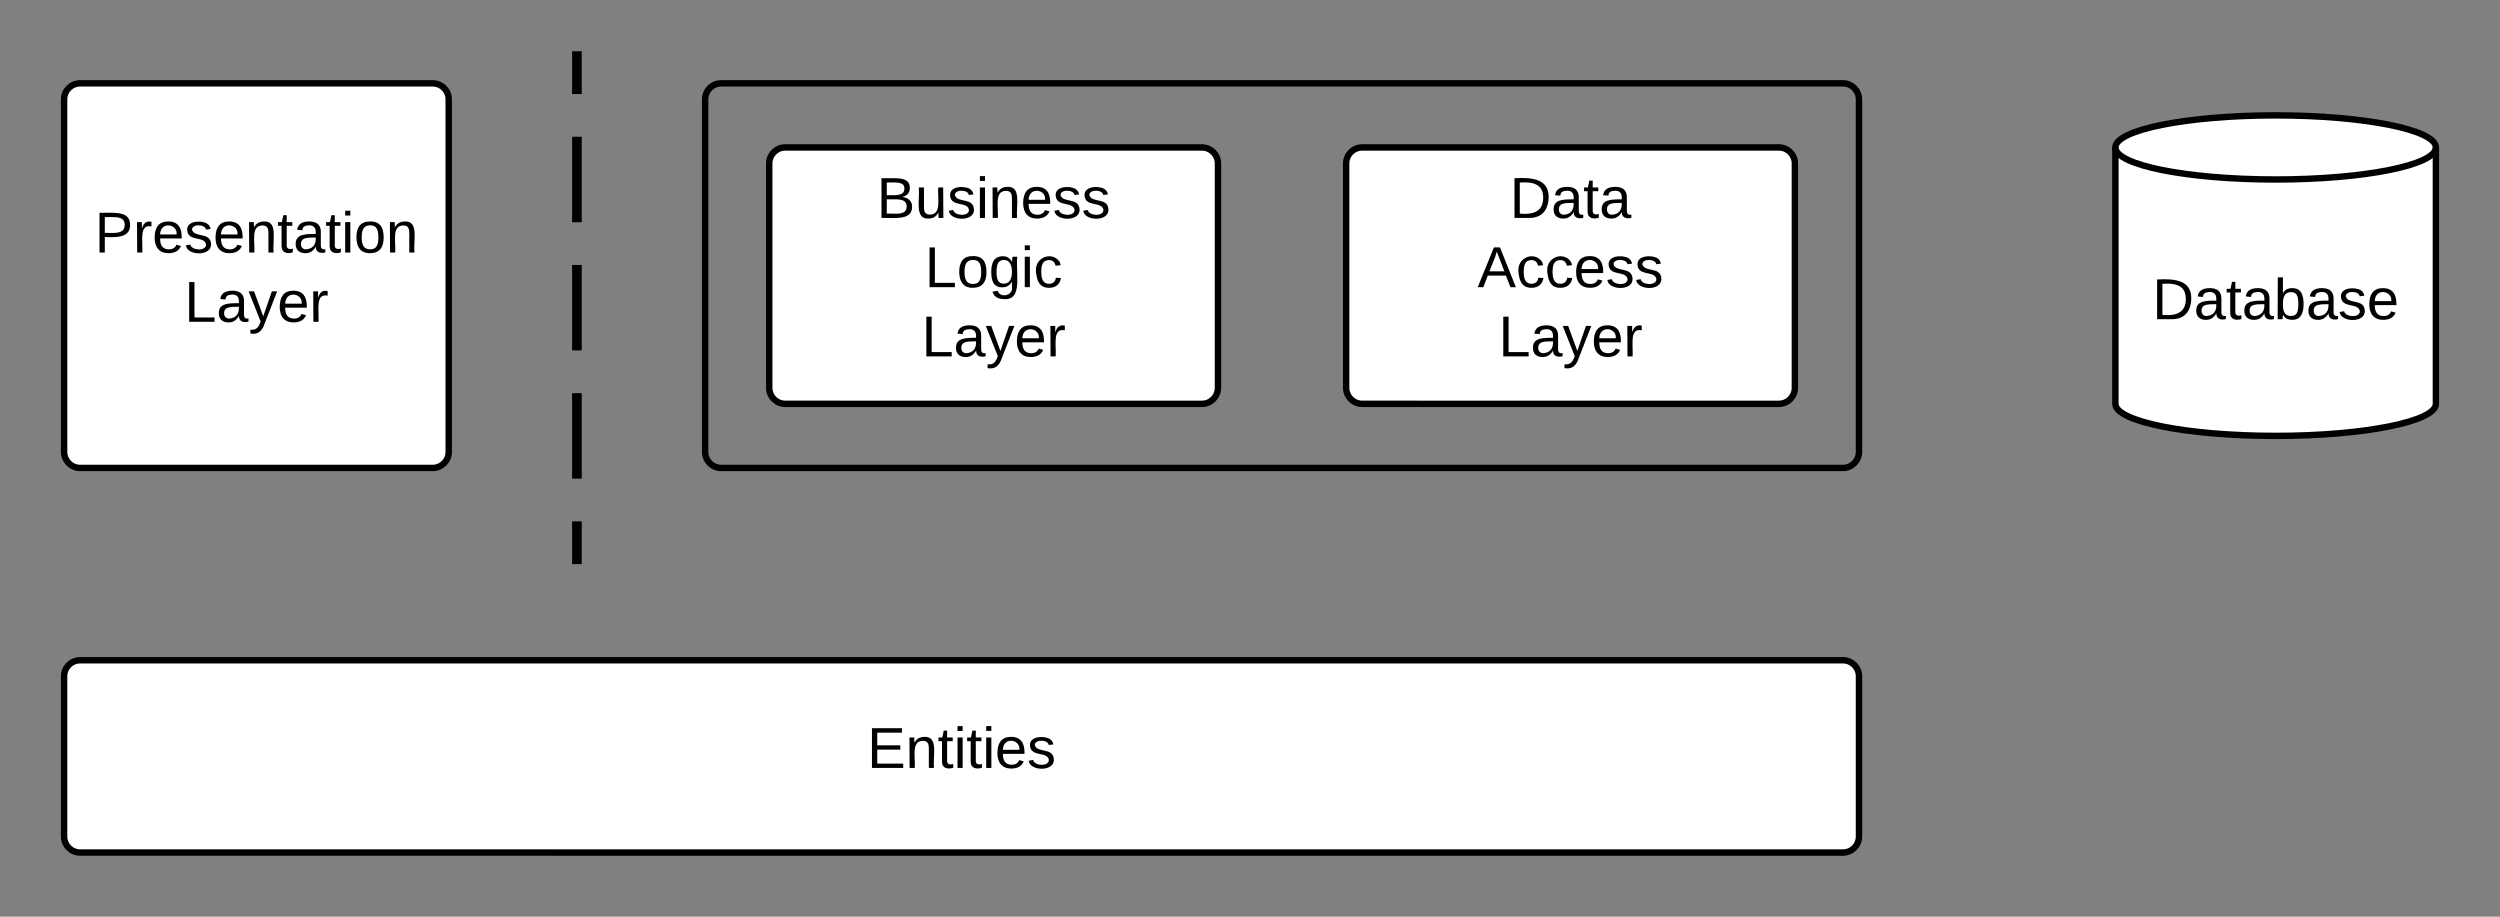 <svg xmlns="http://www.w3.org/2000/svg" xmlns:xlink="http://www.w3.org/1999/xlink" width="780" height="286"><rect width="100%" height="100%" fill="#808080" stroke="none"/><g transform="translate(-220 -254.002)"><path d="M400 270v160" fill="none"/><path d="M400 270v13.34m0 13.33v26.66m0 13.34v26.66m0 13.34v26.66m0 13.34V430" stroke="#000" stroke-width="3" fill="none"/><path d="M980 380c0 5.52-22.4 10-50 10s-50-4.48-50-10v-80c0-5.52 22.4-10 50-10s50 4.48 50 10z" stroke="#000" stroke-width="2" fill="#fff"/><path d="M980 300c0 5.52-22.4 10-50 10s-50-4.48-50-10" stroke="#000" stroke-width="2" fill="none"/><use xlink:href="#a" transform="matrix(1,0,0,1,885,315) translate(6.525 38.6)"/><path d="M440 285c0-2.76 2.24-5 5-5h350c2.76 0 5 2.24 5 5v110c0 2.76-2.24 5-5 5H445c-2.76 0-5-2.24-5-5z" stroke="#000" stroke-width="2" fill="none"/><path d="M460 305c0-2.76 2.24-5 5-5h130c2.76 0 5 2.24 5 5v70c0 2.76-2.24 5-5 5H465c-2.76 0-5-2.24-5-5z" stroke="#000" stroke-width="2" fill="#fff"/><use xlink:href="#b" transform="matrix(1,0,0,1,465,305) translate(28.525 17)"/><use xlink:href="#c" transform="matrix(1,0,0,1,465,305) translate(43.525 38.6)"/><use xlink:href="#d" transform="matrix(1,0,0,1,465,305) translate(42.525 60.2)"/><path d="M640 305c0-2.76 2.24-5 5-5h130c2.76 0 5 2.24 5 5v70c0 2.76-2.24 5-5 5H645c-2.76 0-5-2.24-5-5z" stroke="#000" stroke-width="2" fill="#fff"/><use xlink:href="#e" transform="matrix(1,0,0,1,645,305) translate(46.025 17)"/><use xlink:href="#f" transform="matrix(1,0,0,1,645,305) translate(36 38.6)"/><use xlink:href="#d" transform="matrix(1,0,0,1,645,305) translate(42.525 60.2)"/><path d="M240 285c0-2.76 2.24-5 5-5h110c2.76 0 5 2.24 5 5v110c0 2.76-2.24 5-5 5H245c-2.76 0-5-2.24-5-5z" stroke="#000" stroke-width="2" fill="#fff"/><g><use xlink:href="#g" transform="matrix(1,0,0,1,245,285) translate(4.55 47.8)"/><use xlink:href="#d" transform="matrix(1,0,0,1,245,285) translate(32.525 69.4)"/></g><path d="M240 465c0-2.76 2.24-5 5-5h550c2.76 0 5 2.24 5 5v50c0 2.76-2.24 5-5 5H245c-2.76 0-5-2.24-5-5z" stroke="#000" stroke-width="2" fill="#fff"/><g><use xlink:href="#h" transform="matrix(1,0,0,1,245,465) translate(245.55 28.6)"/></g><defs><path d="M30-248c118-7 216 8 213 122C240-48 200 0 122 0H30v-248zM63-27c89 8 146-16 146-99s-60-101-146-95v194" id="i"/><path d="M141-36C126-15 110 5 73 4 37 3 15-17 15-53c-1-64 63-63 125-63 3-35-9-54-41-54-24 1-41 7-42 31l-33-3c5-37 33-52 76-52 45 0 72 20 72 64v82c-1 20 7 32 28 27v20c-31 9-61-2-59-35zM48-53c0 20 12 33 32 33 41-3 63-29 60-74-43 2-92-5-92 41" id="j"/><path d="M59-47c-2 24 18 29 38 22v24C64 9 27 4 27-40v-127H5v-23h24l9-43h21v43h35v23H59v120" id="k"/><path d="M115-194c53 0 69 39 70 98 0 66-23 100-70 100C84 3 66-7 56-30L54 0H23l1-261h32v101c10-23 28-34 59-34zm-8 174c40 0 45-34 45-75 0-40-5-75-45-74-42 0-51 32-51 76 0 43 10 73 51 73" id="l"/><path d="M135-143c-3-34-86-38-87 0 15 53 115 12 119 90S17 21 10-45l28-5c4 36 97 45 98 0-10-56-113-15-118-90-4-57 82-63 122-42 12 7 21 19 24 35" id="m"/><path d="M100-194c63 0 86 42 84 106H49c0 40 14 67 53 68 26 1 43-12 49-29l28 8c-11 28-37 45-77 45C44 4 14-33 15-96c1-61 26-98 85-98zm52 81c6-60-76-77-97-28-3 7-6 17-6 28h103" id="n"/><g id="a"><use transform="matrix(0.05,0,0,0.05,0,0)" xlink:href="#i"/><use transform="matrix(0.05,0,0,0.05,12.95,0)" xlink:href="#j"/><use transform="matrix(0.05,0,0,0.05,22.95,0)" xlink:href="#k"/><use transform="matrix(0.05,0,0,0.05,27.95,0)" xlink:href="#j"/><use transform="matrix(0.05,0,0,0.05,37.95,0)" xlink:href="#l"/><use transform="matrix(0.05,0,0,0.05,47.95,0)" xlink:href="#j"/><use transform="matrix(0.05,0,0,0.05,57.95,0)" xlink:href="#m"/><use transform="matrix(0.05,0,0,0.05,66.95,0)" xlink:href="#n"/></g><path d="M160-131c35 5 61 23 61 61C221 17 115-2 30 0v-248c76 3 177-17 177 60 0 33-19 50-47 57zm-97-11c50-1 110 9 110-42 0-47-63-36-110-37v79zm0 115c55-2 124 14 124-45 0-56-70-42-124-44v89" id="o"/><path d="M84 4C-5 8 30-112 23-190h32v120c0 31 7 50 39 49 72-2 45-101 50-169h31l1 190h-30c-1-10 1-25-2-33-11 22-28 36-60 37" id="p"/><path d="M24-231v-30h32v30H24zM24 0v-190h32V0H24" id="q"/><path d="M117-194c89-4 53 116 60 194h-32v-121c0-31-8-49-39-48C34-167 62-67 57 0H25l-1-190h30c1 10-1 24 2 32 11-22 29-35 61-36" id="r"/><g id="b"><use transform="matrix(0.05,0,0,0.05,0,0)" xlink:href="#o"/><use transform="matrix(0.05,0,0,0.05,12,0)" xlink:href="#p"/><use transform="matrix(0.05,0,0,0.05,22,0)" xlink:href="#m"/><use transform="matrix(0.05,0,0,0.05,31,0)" xlink:href="#q"/><use transform="matrix(0.05,0,0,0.05,34.95,0)" xlink:href="#r"/><use transform="matrix(0.05,0,0,0.05,44.95,0)" xlink:href="#n"/><use transform="matrix(0.05,0,0,0.05,54.95,0)" xlink:href="#m"/><use transform="matrix(0.05,0,0,0.05,63.95,0)" xlink:href="#m"/></g><path d="M30 0v-248h33v221h125V0H30" id="s"/><path d="M100-194c62-1 85 37 85 99 1 63-27 99-86 99S16-35 15-95c0-66 28-99 85-99zM99-20c44 1 53-31 53-75 0-43-8-75-51-75s-53 32-53 75 10 74 51 75" id="t"/><path d="M177-190C167-65 218 103 67 71c-23-6-38-20-44-43l32-5c15 47 100 32 89-28v-30C133-14 115 1 83 1 29 1 15-40 15-95c0-56 16-97 71-98 29-1 48 16 59 35 1-10 0-23 2-32h30zM94-22c36 0 50-32 50-73 0-42-14-75-50-75-39 0-46 34-46 75s6 73 46 73" id="u"/><path d="M96-169c-40 0-48 33-48 73s9 75 48 75c24 0 41-14 43-38l32 2c-6 37-31 61-74 61-59 0-76-41-82-99-10-93 101-131 147-64 4 7 5 14 7 22l-32 3c-4-21-16-35-41-35" id="v"/><g id="c"><use transform="matrix(0.05,0,0,0.05,0,0)" xlink:href="#s"/><use transform="matrix(0.05,0,0,0.05,10,0)" xlink:href="#t"/><use transform="matrix(0.05,0,0,0.05,20,0)" xlink:href="#u"/><use transform="matrix(0.05,0,0,0.05,30,0)" xlink:href="#q"/><use transform="matrix(0.05,0,0,0.05,33.95,0)" xlink:href="#v"/></g><path d="M179-190L93 31C79 59 56 82 12 73V49c39 6 53-20 64-50L1-190h34L92-34l54-156h33" id="w"/><path d="M114-163C36-179 61-72 57 0H25l-1-190h30c1 12-1 29 2 39 6-27 23-49 58-41v29" id="x"/><g id="d"><use transform="matrix(0.05,0,0,0.05,0,0)" xlink:href="#s"/><use transform="matrix(0.05,0,0,0.05,10,0)" xlink:href="#j"/><use transform="matrix(0.05,0,0,0.05,20,0)" xlink:href="#w"/><use transform="matrix(0.05,0,0,0.05,29,0)" xlink:href="#n"/><use transform="matrix(0.05,0,0,0.05,39,0)" xlink:href="#x"/></g><g id="e"><use transform="matrix(0.05,0,0,0.05,0,0)" xlink:href="#i"/><use transform="matrix(0.05,0,0,0.05,12.95,0)" xlink:href="#j"/><use transform="matrix(0.05,0,0,0.05,22.95,0)" xlink:href="#k"/><use transform="matrix(0.05,0,0,0.05,27.95,0)" xlink:href="#j"/></g><path d="M205 0l-28-72H64L36 0H1l101-248h38L239 0h-34zm-38-99l-47-123c-12 45-31 82-46 123h93" id="y"/><g id="f"><use transform="matrix(0.05,0,0,0.05,0,0)" xlink:href="#y"/><use transform="matrix(0.05,0,0,0.05,12,0)" xlink:href="#v"/><use transform="matrix(0.05,0,0,0.05,21,0)" xlink:href="#v"/><use transform="matrix(0.05,0,0,0.05,30,0)" xlink:href="#n"/><use transform="matrix(0.05,0,0,0.05,40,0)" xlink:href="#m"/><use transform="matrix(0.05,0,0,0.05,49,0)" xlink:href="#m"/></g><path d="M30-248c87 1 191-15 191 75 0 78-77 80-158 76V0H30v-248zm33 125c57 0 124 11 124-50 0-59-68-47-124-48v98" id="z"/><g id="g"><use transform="matrix(0.05,0,0,0.05,0,0)" xlink:href="#z"/><use transform="matrix(0.05,0,0,0.05,12,0)" xlink:href="#x"/><use transform="matrix(0.05,0,0,0.05,17.95,0)" xlink:href="#n"/><use transform="matrix(0.05,0,0,0.05,27.95,0)" xlink:href="#m"/><use transform="matrix(0.05,0,0,0.05,36.95,0)" xlink:href="#n"/><use transform="matrix(0.05,0,0,0.05,46.95,0)" xlink:href="#r"/><use transform="matrix(0.05,0,0,0.05,56.95,0)" xlink:href="#k"/><use transform="matrix(0.05,0,0,0.05,61.95,0)" xlink:href="#j"/><use transform="matrix(0.05,0,0,0.05,71.95,0)" xlink:href="#k"/><use transform="matrix(0.05,0,0,0.05,76.95,0)" xlink:href="#q"/><use transform="matrix(0.05,0,0,0.05,80.9,0)" xlink:href="#t"/><use transform="matrix(0.05,0,0,0.05,90.9,0)" xlink:href="#r"/></g><path d="M30 0v-248h187v28H63v79h144v27H63v87h162V0H30" id="A"/><g id="h"><use transform="matrix(0.05,0,0,0.05,0,0)" xlink:href="#A"/><use transform="matrix(0.05,0,0,0.05,12,0)" xlink:href="#r"/><use transform="matrix(0.05,0,0,0.05,22,0)" xlink:href="#k"/><use transform="matrix(0.05,0,0,0.05,27,0)" xlink:href="#q"/><use transform="matrix(0.05,0,0,0.05,30.95,0)" xlink:href="#k"/><use transform="matrix(0.05,0,0,0.05,35.95,0)" xlink:href="#q"/><use transform="matrix(0.05,0,0,0.05,39.9,0)" xlink:href="#n"/><use transform="matrix(0.05,0,0,0.05,49.9,0)" xlink:href="#m"/></g></defs></g></svg>